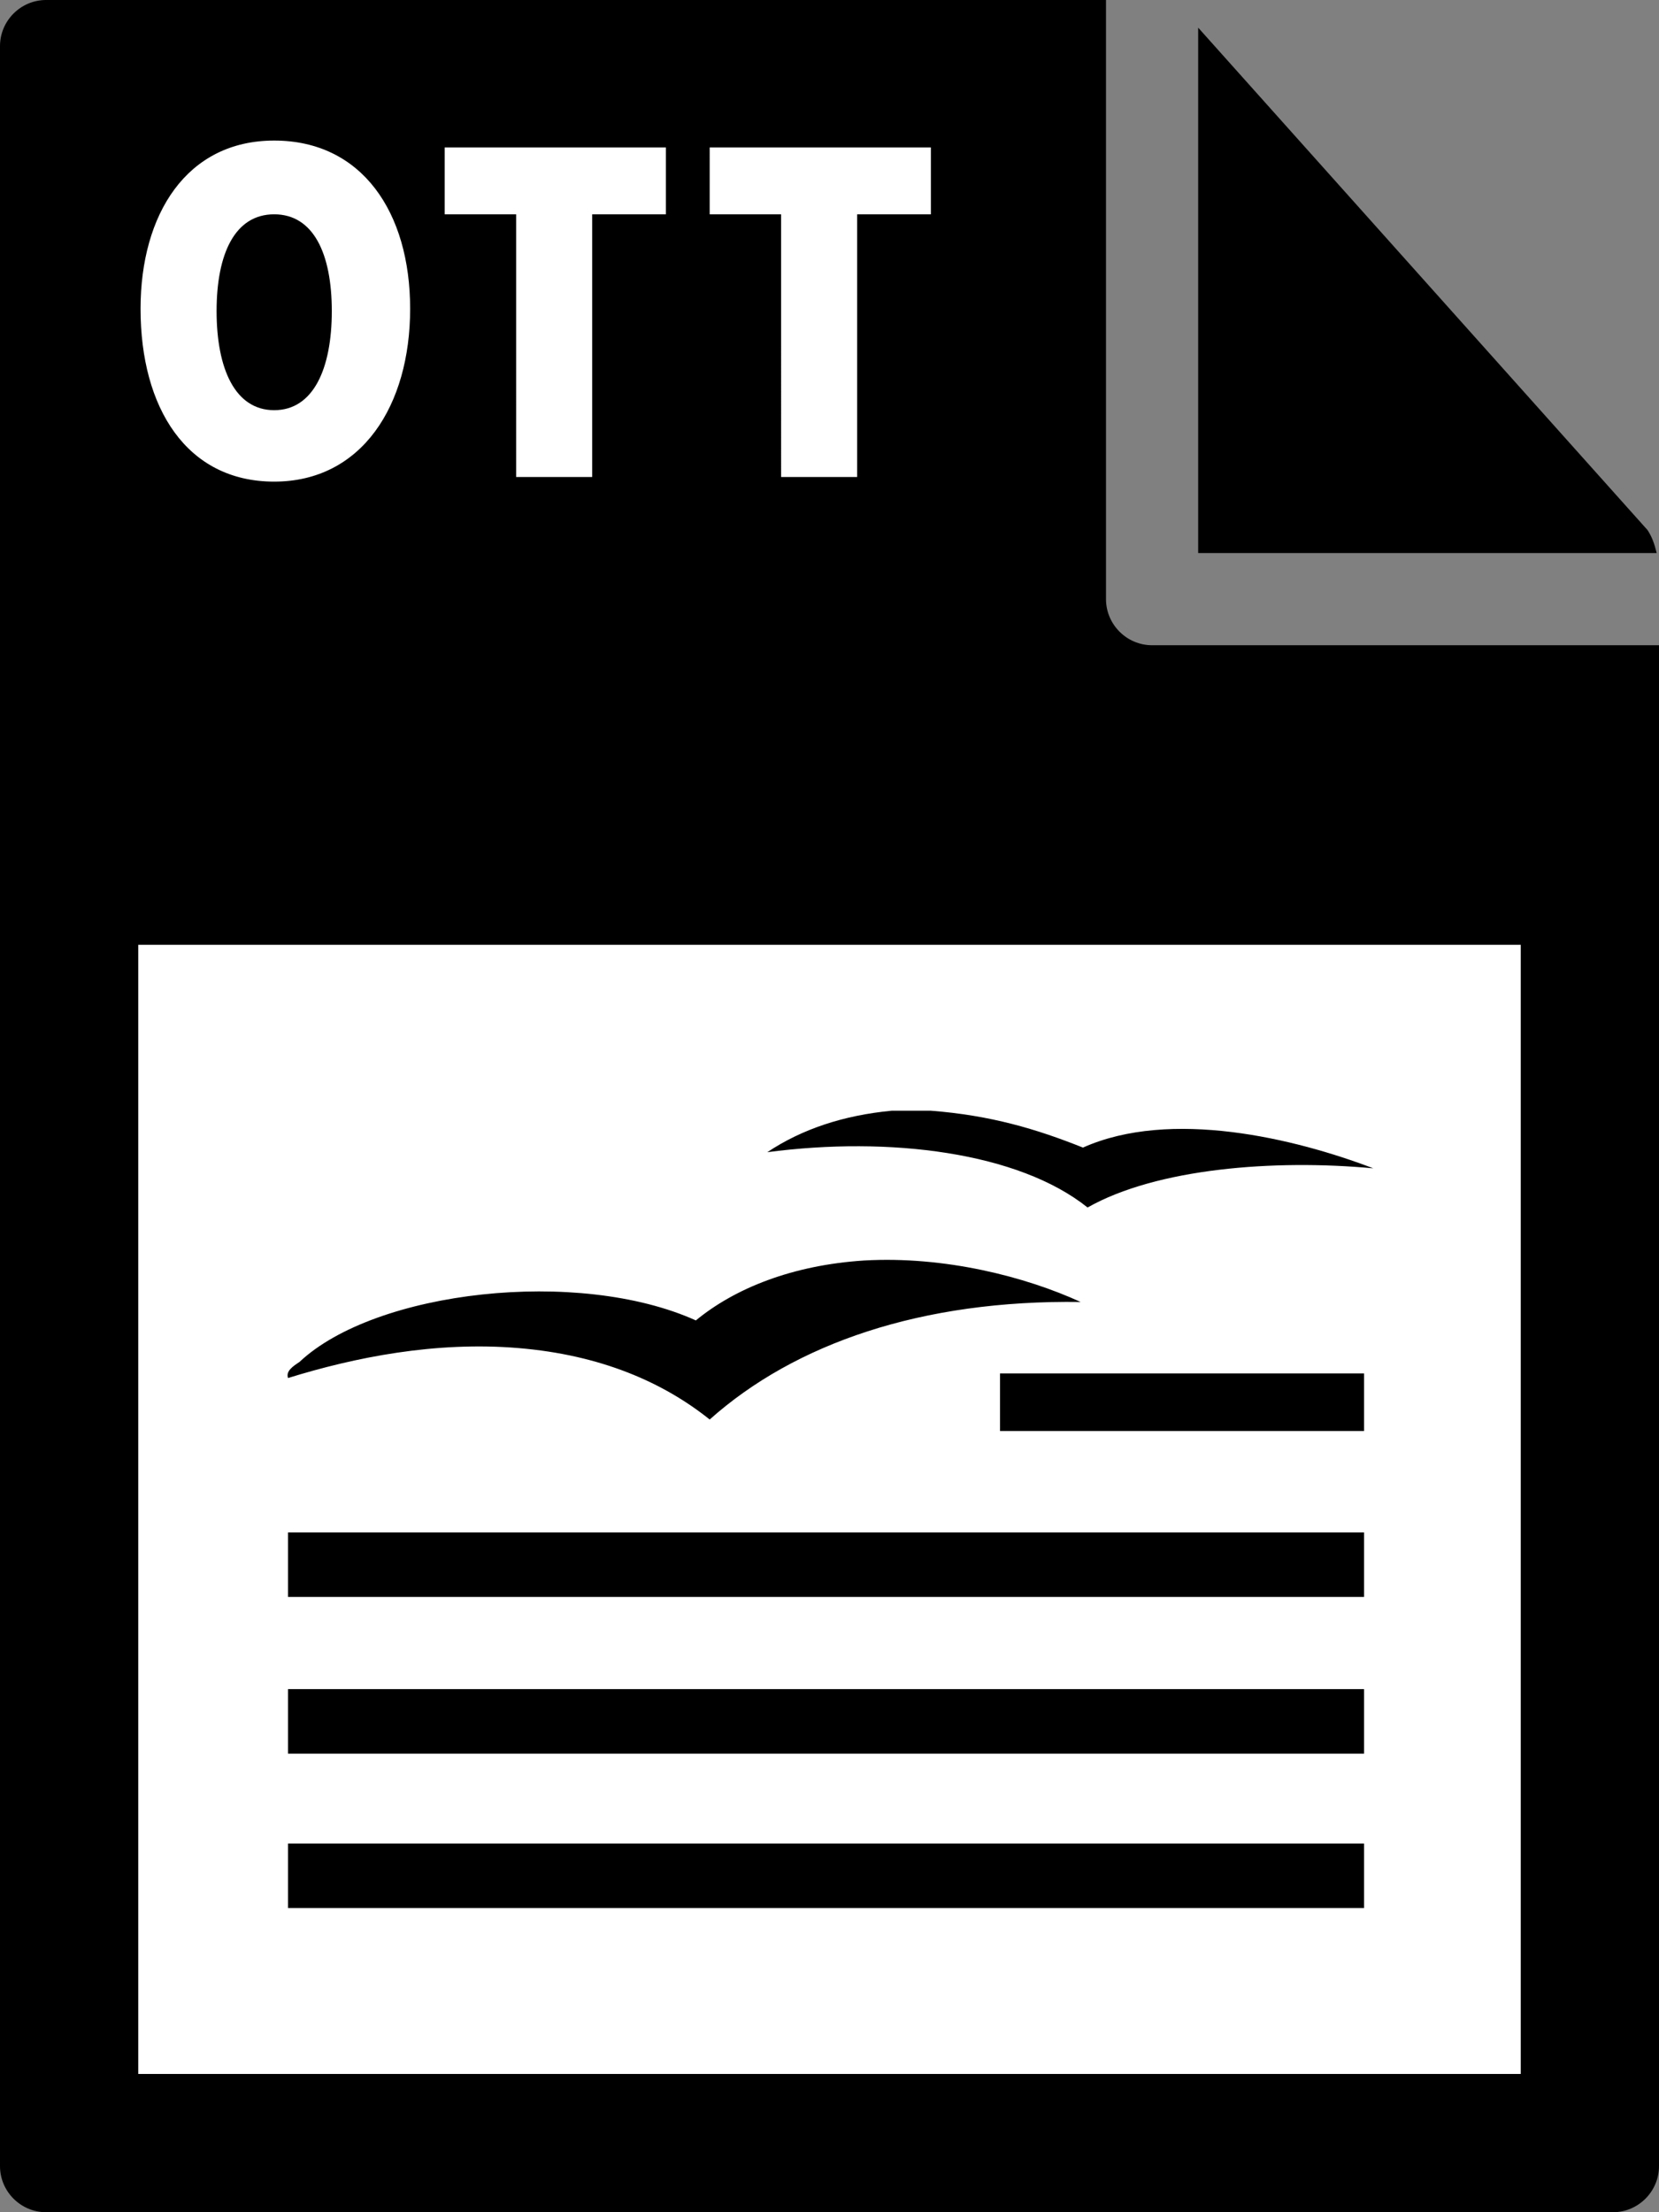 <svg xmlns="http://www.w3.org/2000/svg" viewBox="0 0 72 96"><rect x="0" y="0" width="72" height="96" fill="#808080" stroke="none"/><path d="M0 2v92c0 1.1.9 2 2 2h68c1.1 0 2-.9 2-2V28H50c-1.1 0-2-.9-2-2V0H2C.9 0 0 .9 0 2z"/><path d="M71.9 24c-.1-.4-.2-.7-.4-1L52 1.2V24h19.9z"/><path d="M6 41h60v49H6zm5.9-34.9c3.8 0 5.9 3.1 5.9 7.3 0 4.2-2.1 7.5-5.9 7.5s-5.8-3.2-5.8-7.5c0-4.1 2-7.3 5.8-7.3zm0 11.7c1.7 0 2.5-1.8 2.5-4.3s-.8-4.2-2.5-4.2-2.5 1.7-2.5 4.2.8 4.3 2.5 4.3zm10.5-8.5h-3.1V6.4h9.6v2.9h-3.2v11.4h-3.3V9.3zm11.5 0h-3.1V6.4h9.6v2.9h-3.2v11.4h-3.3V9.3z" fill="#fff"/><path d="M43.4 59.6h15.8v2.5H43.4zm-30.9 6.9h46.7v2.8H12.5zm0 6.8h46.7v2.8H12.5z"/><path d="M38.7 48.2h1.7c2.6.2 4.6.8 6.6 1.6 3.8-1.7 9.2-.4 12.6.9-4.3-.4-9.4 0-12.4 1.7-3-2.4-8.6-3.1-13.9-2.4 1.5-1 3.3-1.6 5.4-1.8zm-1.2 6.5c-3.1.2-5.6 1.2-7.3 2.6C25.1 55 16.3 56 13 59.1c-.3.2-.6.4-.5.7 2.9-.9 6.4-1.6 10-1.3 3.6.3 6.3 1.5 8.3 3.1 3.7-3.3 9.2-5.2 16.1-5.1-2.4-1.1-5.9-2-9.4-1.8z"/><path d="M12.5 80h46.7v2.8H12.5z"/></svg>